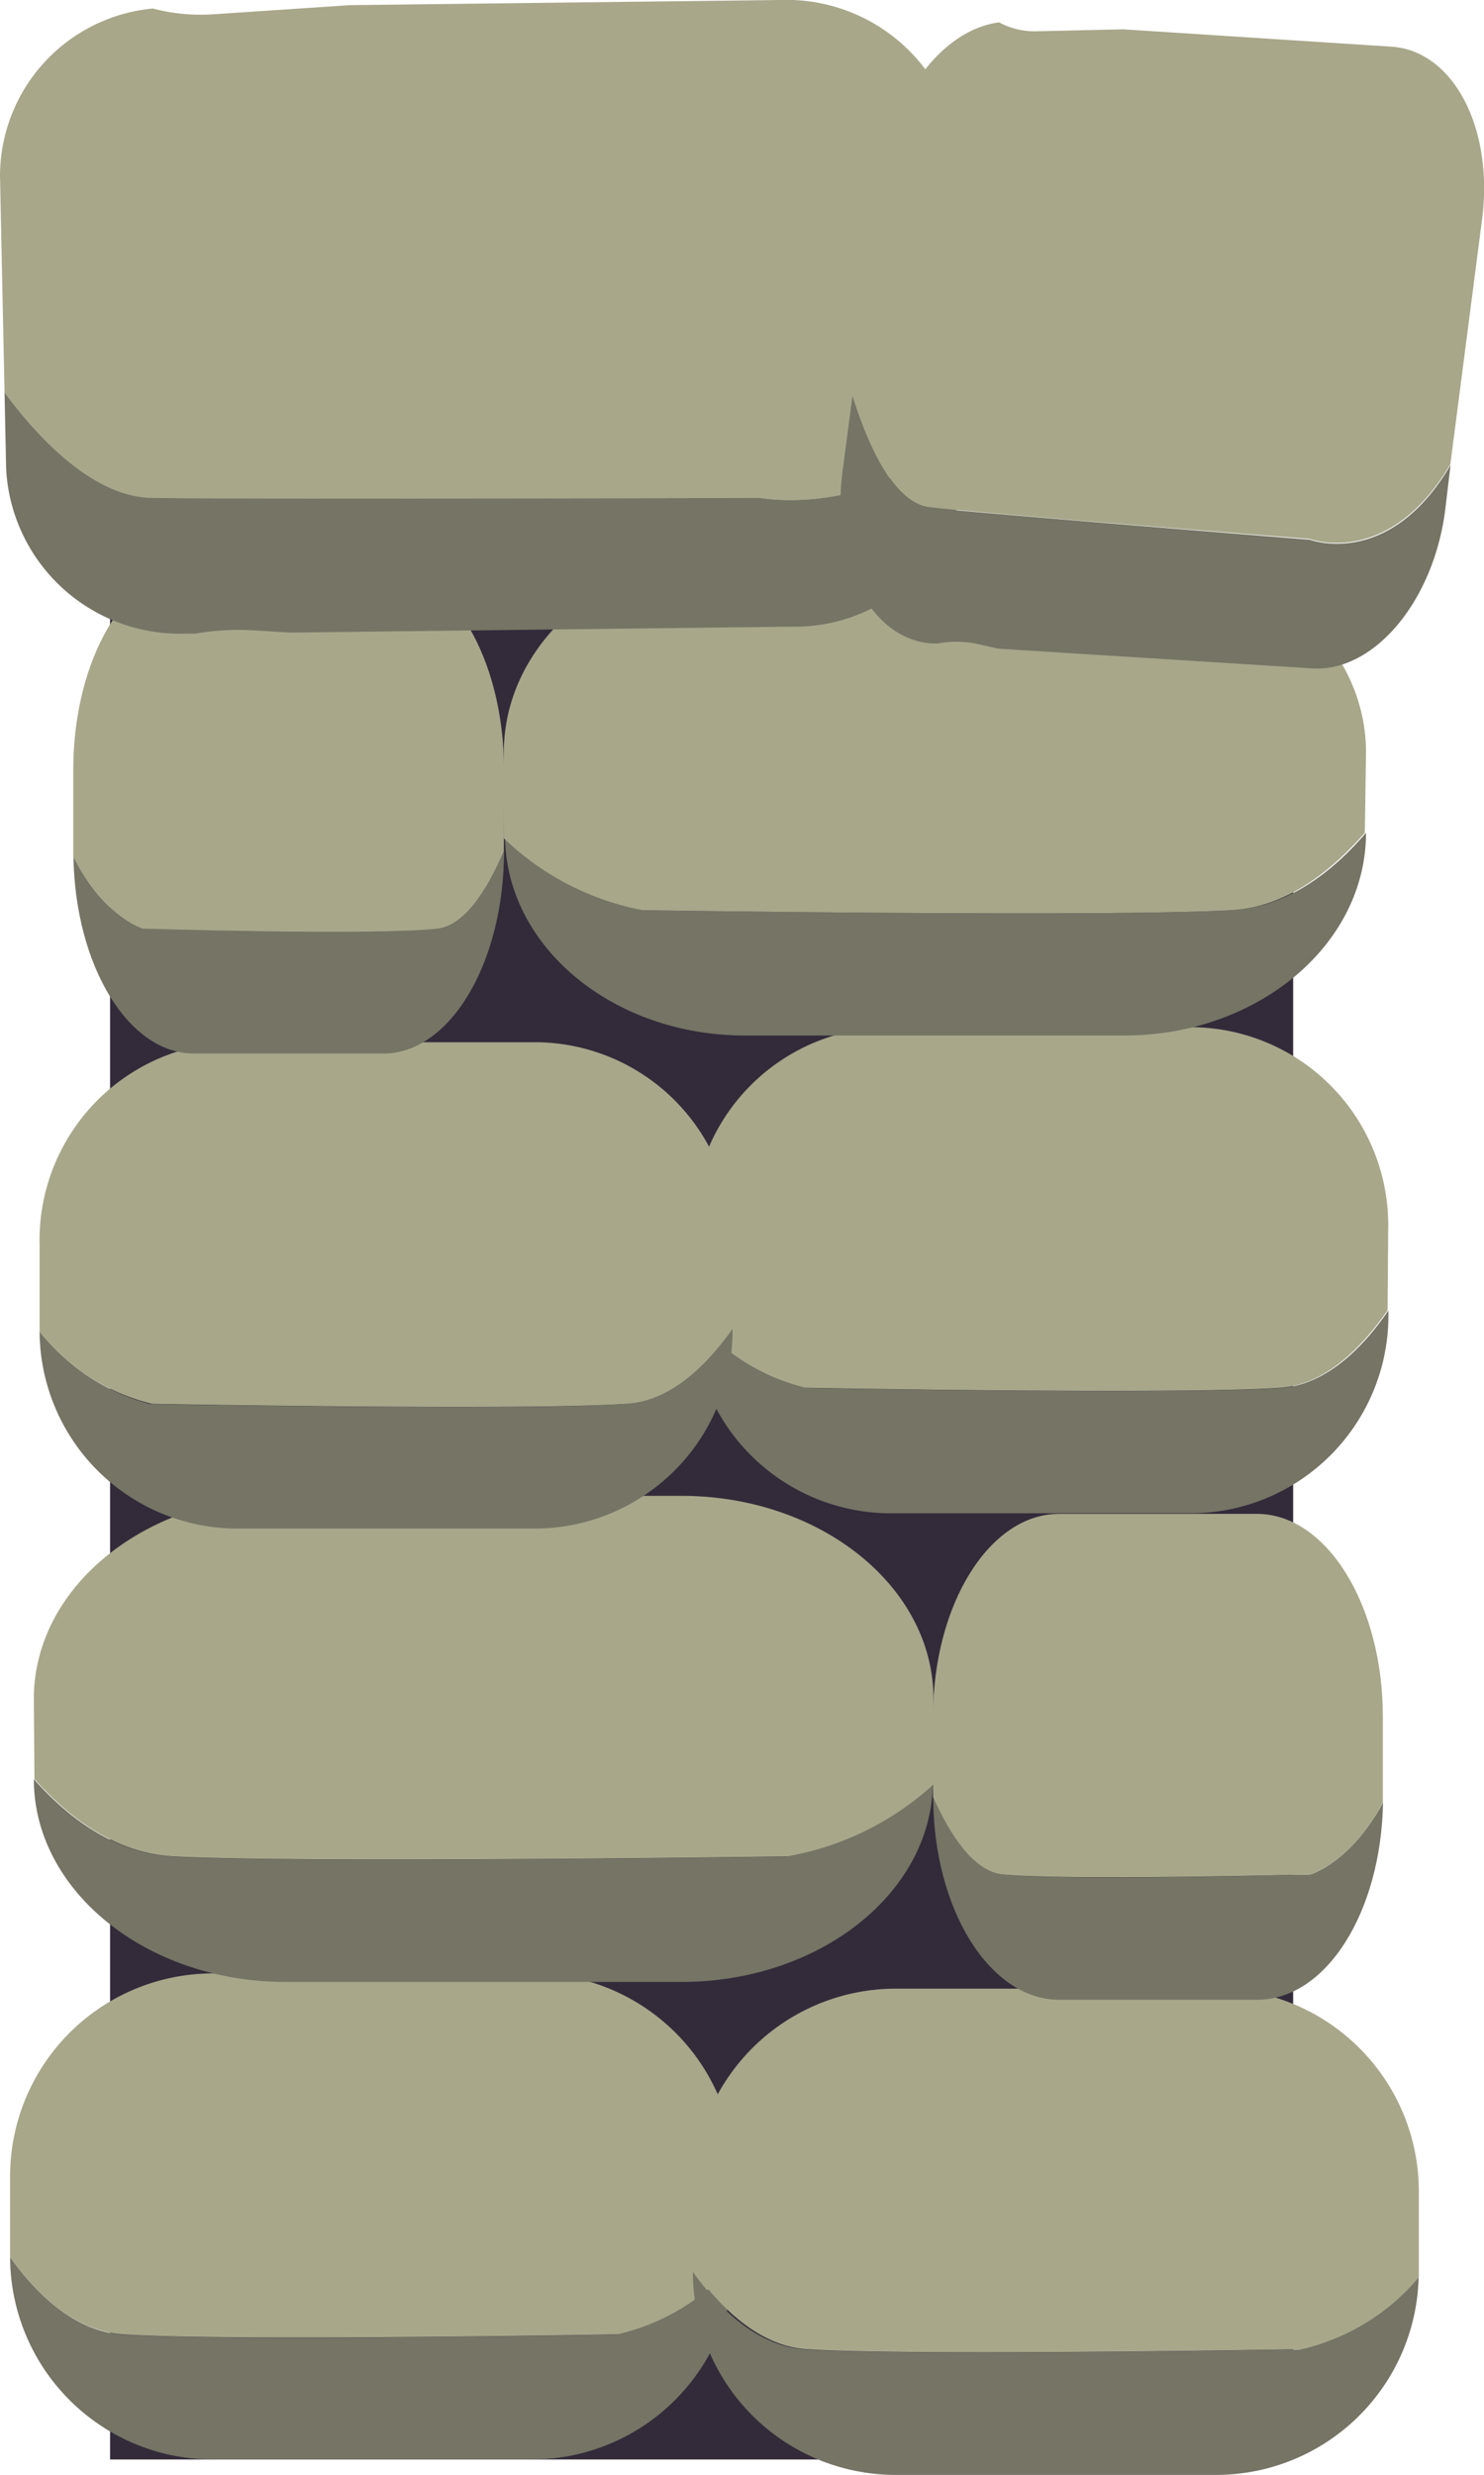 <svg xmlns="http://www.w3.org/2000/svg" viewBox="0 0 74.96 124.99"><defs><style>.cls-1{fill:#332b3a;}.cls-2{fill:#757465;}.cls-3{fill:#a8a78a;}</style></defs><title>chimney</title><g id="Layer_2" data-name="Layer 2"><g id="Layer_4" data-name="Layer 4"><rect class="cls-1" x="5.56" y="28.65" width="59.76" height="95.57"/><path class="cls-2" d="M26.88,124.22H10.76A10.25,10.25,0,0,1,.51,114c1.43,2,3.35,3.75,5.66,3.91,5.37.36,25,0,25,0a11,11,0,0,0,5.92-3.63A10.24,10.24,0,0,1,26.88,124.22Z"/><path class="cls-3" d="M.51,109.91A10.25,10.25,0,0,1,10.76,99.67H26.88a10.25,10.25,0,0,1,10.25,10.24V114c0,.09,0,.18,0,.27a11,11,0,0,1-5.92,3.63s-19.68.36-25,0C3.85,117.74,1.93,116,.51,114h0Z"/><path class="cls-2" d="M61.42,125H45.29A10.25,10.25,0,0,1,35,114.75c1.43,2,3.35,3.75,5.66,3.91,5.37.36,25,0,25,0A11,11,0,0,0,71.66,115,10.24,10.24,0,0,1,61.42,125Z"/><path class="cls-3" d="M35,110.68a10.25,10.25,0,0,1,10.25-10.24H61.42a10.25,10.25,0,0,1,10.25,10.24v4.07c0,.09,0,.18,0,.27a11,11,0,0,1-5.92,3.63s-19.68.36-25,0c-2.31-.15-4.23-1.94-5.66-3.91h0Z"/><path class="cls-2" d="M34.43,100.1h-20c-7,0-12.72-4.58-12.72-10.24,1.77,2,4.15,3.75,7,3.91,6.66.36,31.07,0,31.07,0a14.76,14.76,0,0,0,7.34-3.63C47,95.67,41.34,100.1,34.43,100.1Z"/><path class="cls-3" d="M1.71,85.79c0-5.66,5.69-10.24,12.72-10.24h20c7,0,12.72,4.58,12.72,10.24v4.07c0,.09,0,.18,0,.27a14.76,14.76,0,0,1-7.34,3.63s-24.41.36-31.07,0c-2.87-.15-5.25-1.94-7-3.91h0Z"/><path class="cls-2" d="M63.5,101h-10c-3.51,0-6.36-4.58-6.36-10.24.89,2,2.08,3.75,3.51,3.91,3.33.36,15.54,0,15.54,0s2-.55,3.67-3.63C69.76,96.57,67,101,63.5,101Z"/><path class="cls-3" d="M47.13,86.7c0-5.66,2.85-10.24,6.36-10.24h10c3.51,0,6.36,4.58,6.36,10.24v4.07c0,.09,0,.18,0,.27-1.63,3.08-3.67,3.63-3.67,3.63S54,95,50.64,94.67c-1.44-.15-2.63-1.94-3.51-3.91h0Z"/><path class="cls-2" d="M44.86,76.43H60.31a10,10,0,0,0,9.82-10.24c-1.37,2-3.21,3.75-5.42,3.91-5.14.36-24,0-24,0A10.42,10.42,0,0,1,35,66.46,10,10,0,0,0,44.86,76.43Z"/><path class="cls-3" d="M70.12,62.12a10,10,0,0,0-9.82-10.24H44.86A10,10,0,0,0,35,62.12v4.07c0,.09,0,.18,0,.27a10.42,10.42,0,0,0,5.67,3.63s18.85.36,24,0c2.22-.15,4.05-1.94,5.42-3.91h0Z"/><path class="cls-2" d="M11.78,77.2H27.23A10,10,0,0,0,37,67c-1.37,2-3.21,3.75-5.42,3.91-5.14.36-24,0-24,0A10.42,10.42,0,0,1,2,67.23,10,10,0,0,0,11.78,77.2Z"/><path class="cls-3" d="M37,62.88a10,10,0,0,0-9.82-10.24H11.78A10,10,0,0,0,2,62.88V67c0,.09,0,.18,0,.27a10.42,10.42,0,0,0,5.67,3.63s18.85.36,24,0c2.22-.15,4.05-1.94,5.42-3.91h0Z"/><path class="cls-2" d="M37.63,52.3H56.79C63.52,52.3,69,47.72,69,42.06c-1.7,2-4,3.75-6.73,3.91-6.38.36-29.76,0-29.76,0a13.87,13.87,0,0,1-7-3.63C25.62,47.87,31,52.3,37.63,52.3Z"/><path class="cls-3" d="M69,38c0-5.66-5.45-10.24-12.18-10.24H37.63c-6.73,0-12.18,4.58-12.18,10.24v4.07c0,.09,0,.18,0,.27a13.87,13.87,0,0,0,7,3.63s23.39.36,29.76,0c2.75-.15,5-1.94,6.73-3.91h0Z"/><path class="cls-2" d="M9.79,53.21h9.58c3.36,0,6.09-4.58,6.09-10.24-.85,2-2,3.75-3.36,3.91-3.19.36-14.88,0-14.88,0s-2-.55-3.51-3.63C3.79,48.77,6.48,53.21,9.79,53.21Z"/><path class="cls-3" d="M25.46,38.9c0-5.66-2.73-10.24-6.09-10.24H9.79c-3.36,0-6.09,4.58-6.09,10.24V43c0,.09,0,.18,0,.27,1.56,3.08,3.51,3.63,3.51,3.63s11.69.36,14.88,0c1.37-.15,2.52-1.94,3.36-3.91h0Z"/><path class="cls-3" d="M48.49,8.32l.26,12.48C45,26.35,38.38,25.16,38.38,25.16s-25.22.05-30.66,0c-2.86,0-5.57-2.75-7.49-5.32L0,8.88A8.51,8.51,0,0,1,7.72.43,9.5,9.5,0,0,0,10.8.72L17.68.26,39.38,0A8.78,8.78,0,0,1,48.49,8.32Z"/><path class="cls-2" d="M12.88,31.84a12.76,12.76,0,0,0-3,.16H9.42A8.79,8.79,0,0,1,.31,23.69L.23,19.83c1.92,2.58,4.63,5.3,7.49,5.32,5.44.06,30.66,0,30.66,0S45,26.35,48.75,20.8l0,2.33A8.59,8.59,0,0,1,40,31.65l-25.37.3Z"/><path class="cls-3" d="M74.86,11.1l-1.6,12.35c-3.12,5.29-7.1,3.77-7.1,3.77S50.38,26,47,25.62c-1.79-.17-3.1-3-3.93-5.65l1.4-10.84c.55-4.28,3.17-7.65,6-8a3.77,3.77,0,0,0,1.89.45l4.37-.1,13.6.88C73.43,2.6,75.46,6.49,74.86,11.1Z"/><path class="cls-2" d="M49.27,32.5a5.18,5.18,0,0,0-1.9,0l-.29,0c-3.09-.2-5.12-4.1-4.52-8.7L43.06,20c.84,2.65,2.15,5.48,3.93,5.65,3.4.34,19.18,1.61,19.18,1.61s4,1.52,7.1-3.77L73,25.76c-.59,4.6-3.58,8.17-6.68,8l-15.91-1Z"/></g></g></svg>